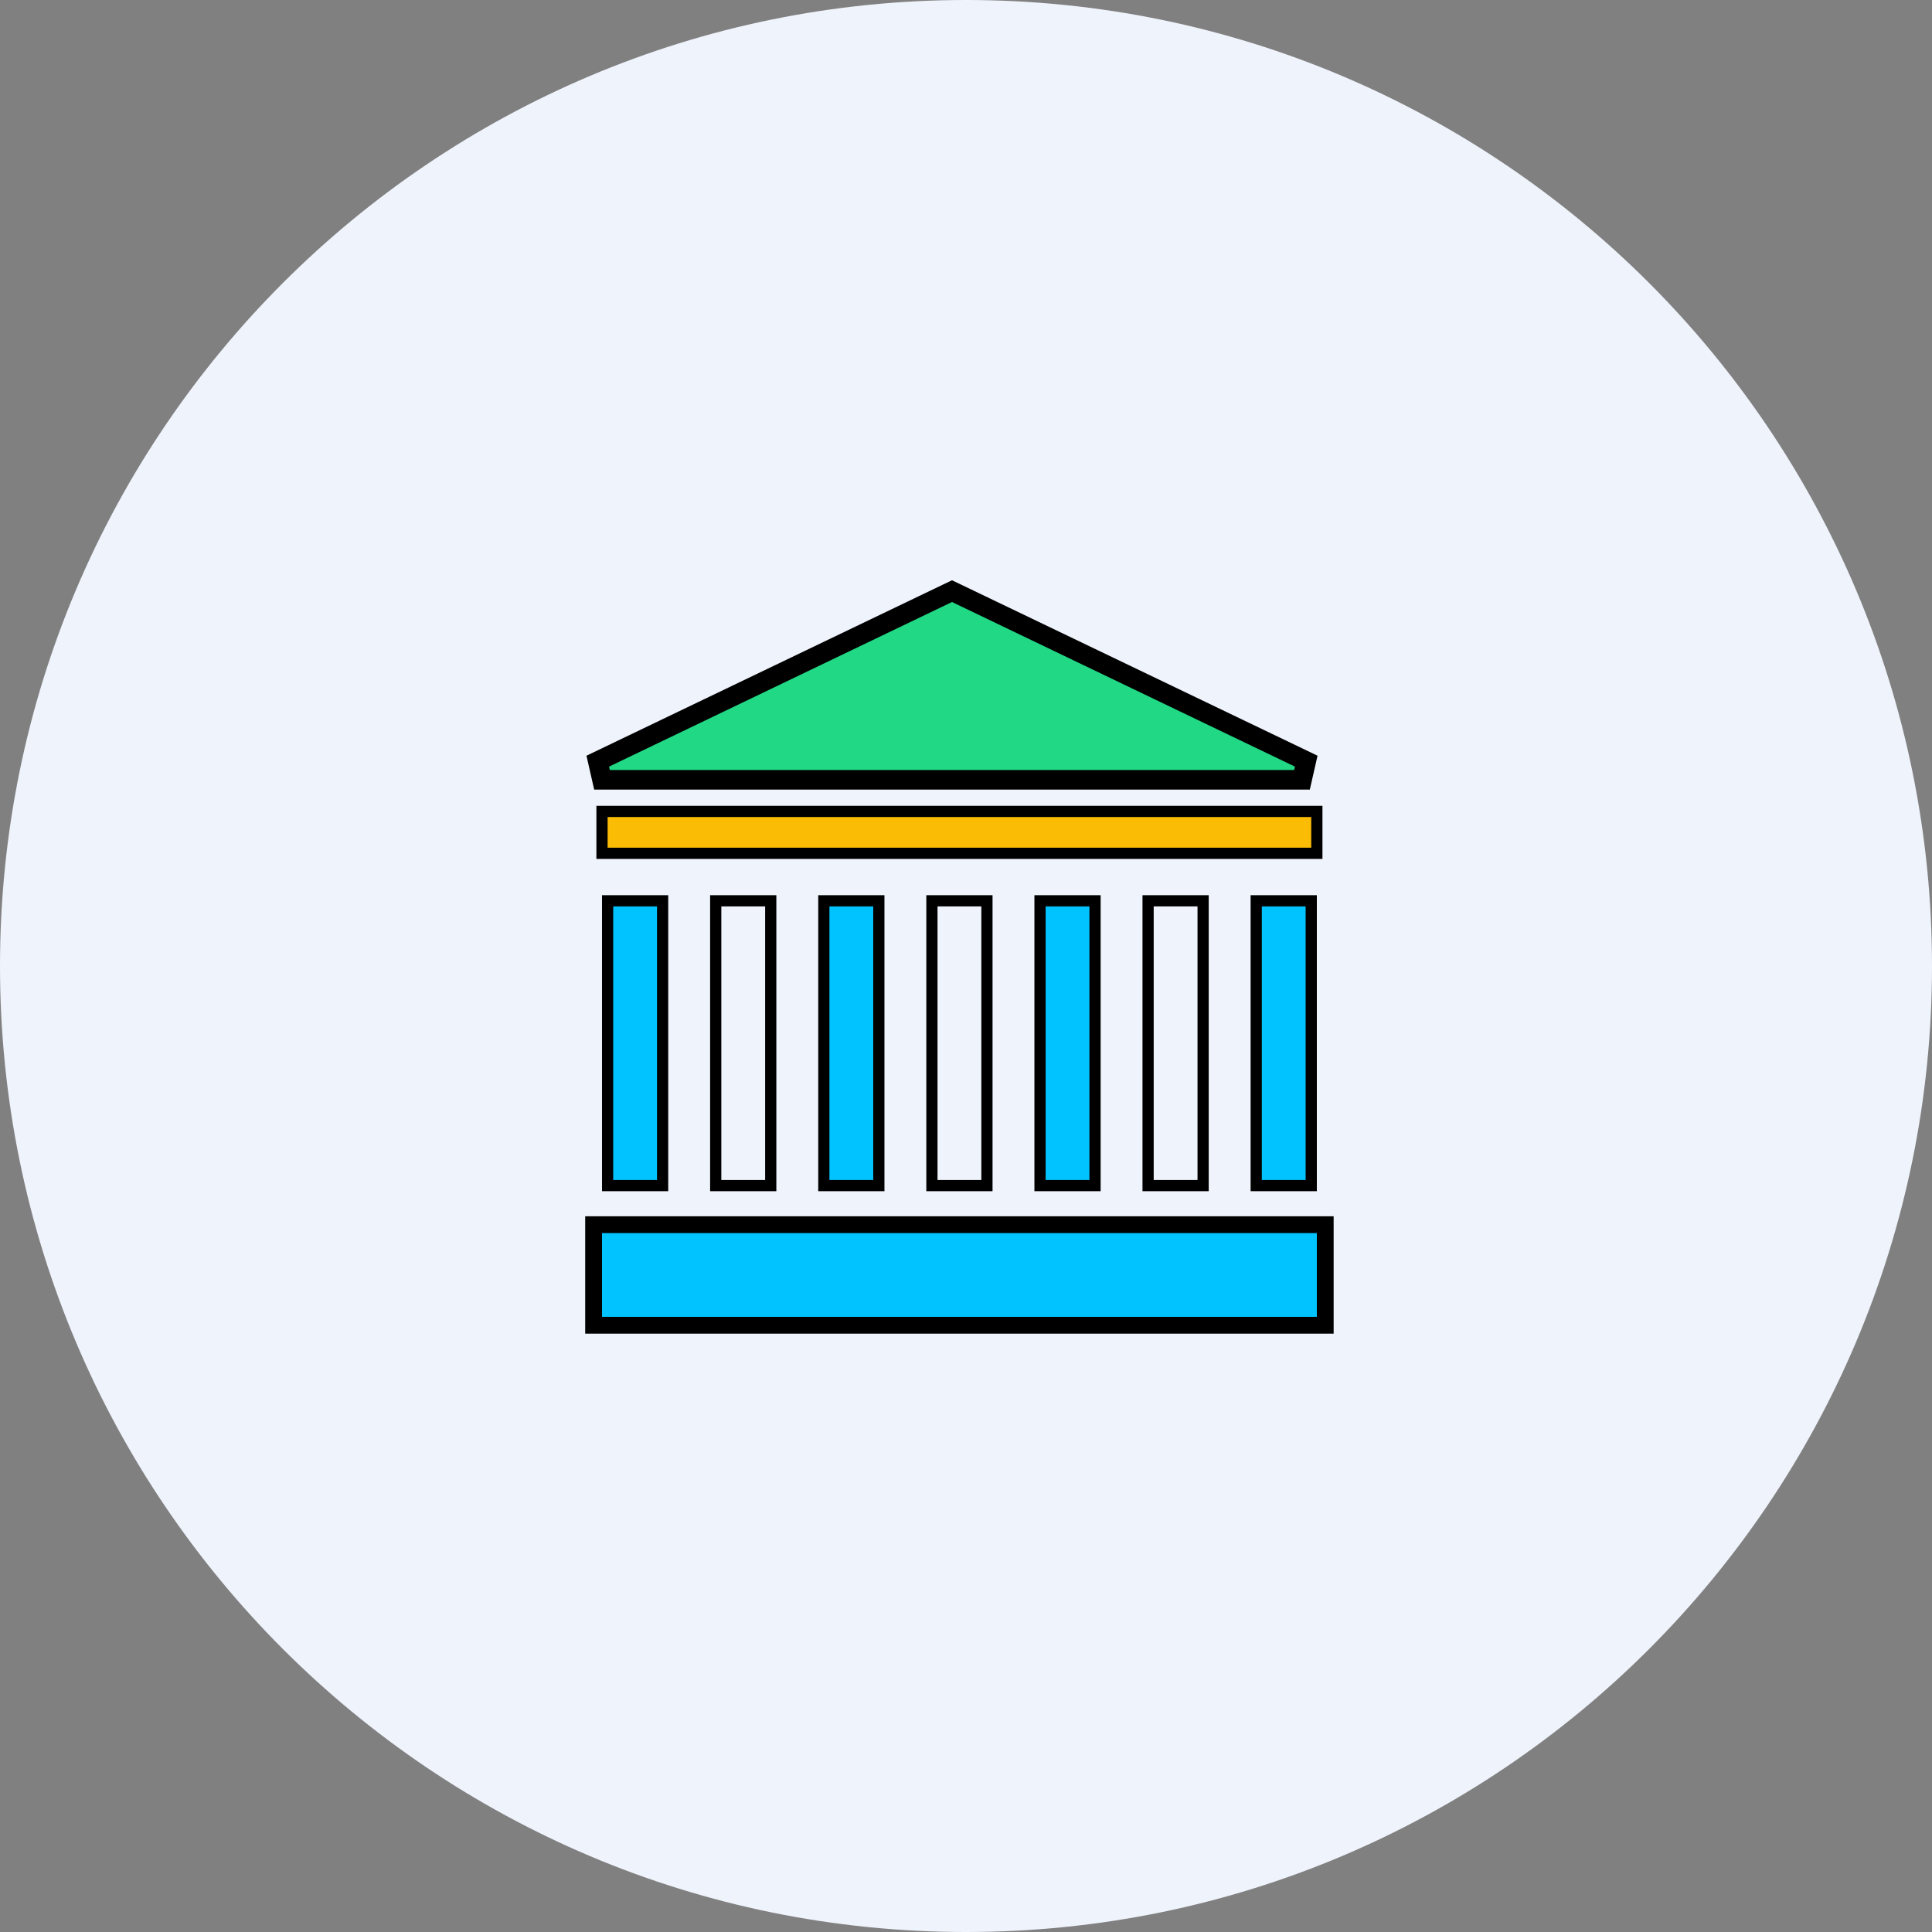 <svg width="138" height="138" viewBox="0 0 138 138" fill="none" xmlns="http://www.w3.org/2000/svg">
<rect x="0" y="0" width="138" height="138" fill="#808080" stroke="none"/>
<path d="M69 138C107.108 138 138 107.108 138 69C138 30.892 107.108 0 69 0C30.892 0 0 30.892 0 69C0 107.108 30.892 138 69 138Z" fill="#EFF3FC"/>
<path d="M58.845 64.343H62.775V84.685H58.845V64.343Z" fill="#01C3FF" stroke="black" stroke-width="0.8"/>
<path d="M66.566 64.343H70.496V84.685H66.566V64.343Z" fill="#EFF3FC" stroke="black" stroke-width="0.8"/>
<path d="M74.287 64.343H78.217V84.685H74.287V64.343Z" fill="#01C3FF" stroke="black" stroke-width="0.8"/>
<path d="M51.123 64.343H55.053V84.685H51.123V64.343Z" fill="#EFF3FC" stroke="black" stroke-width="0.8"/>
<path d="M82.007 64.343H85.937V84.685H82.007V64.343Z" fill="#EFF3FC" stroke="black" stroke-width="0.8"/>
<path d="M43 57.959H94.061V60.951H43V57.959Z" fill="#FBBC05" stroke="black" stroke-width="0.8"/>
<path d="M93 55.7L93.303 54.369L68.303 42.369L68 42.224L67.697 42.369L42.697 54.369L43 55.7H93Z" fill="#21D885" stroke="black" stroke-width="1.4"/>
<path d="M89.73 64.343H93.66V84.685H89.73V64.343Z" fill="#01C3FF" stroke="black" stroke-width="0.8"/>
<path d="M43 87.477H42.4V88.077V94.06V94.66H43H94.061H94.66V94.06V88.077V87.477H94.061H43Z" fill="#01C3FF" stroke="black" stroke-width="1.2"/>
<path d="M43.4 64.343H47.33V84.685H43.4V64.343Z" fill="#01C3FF" stroke="black" stroke-width="0.8"/>
</svg>
